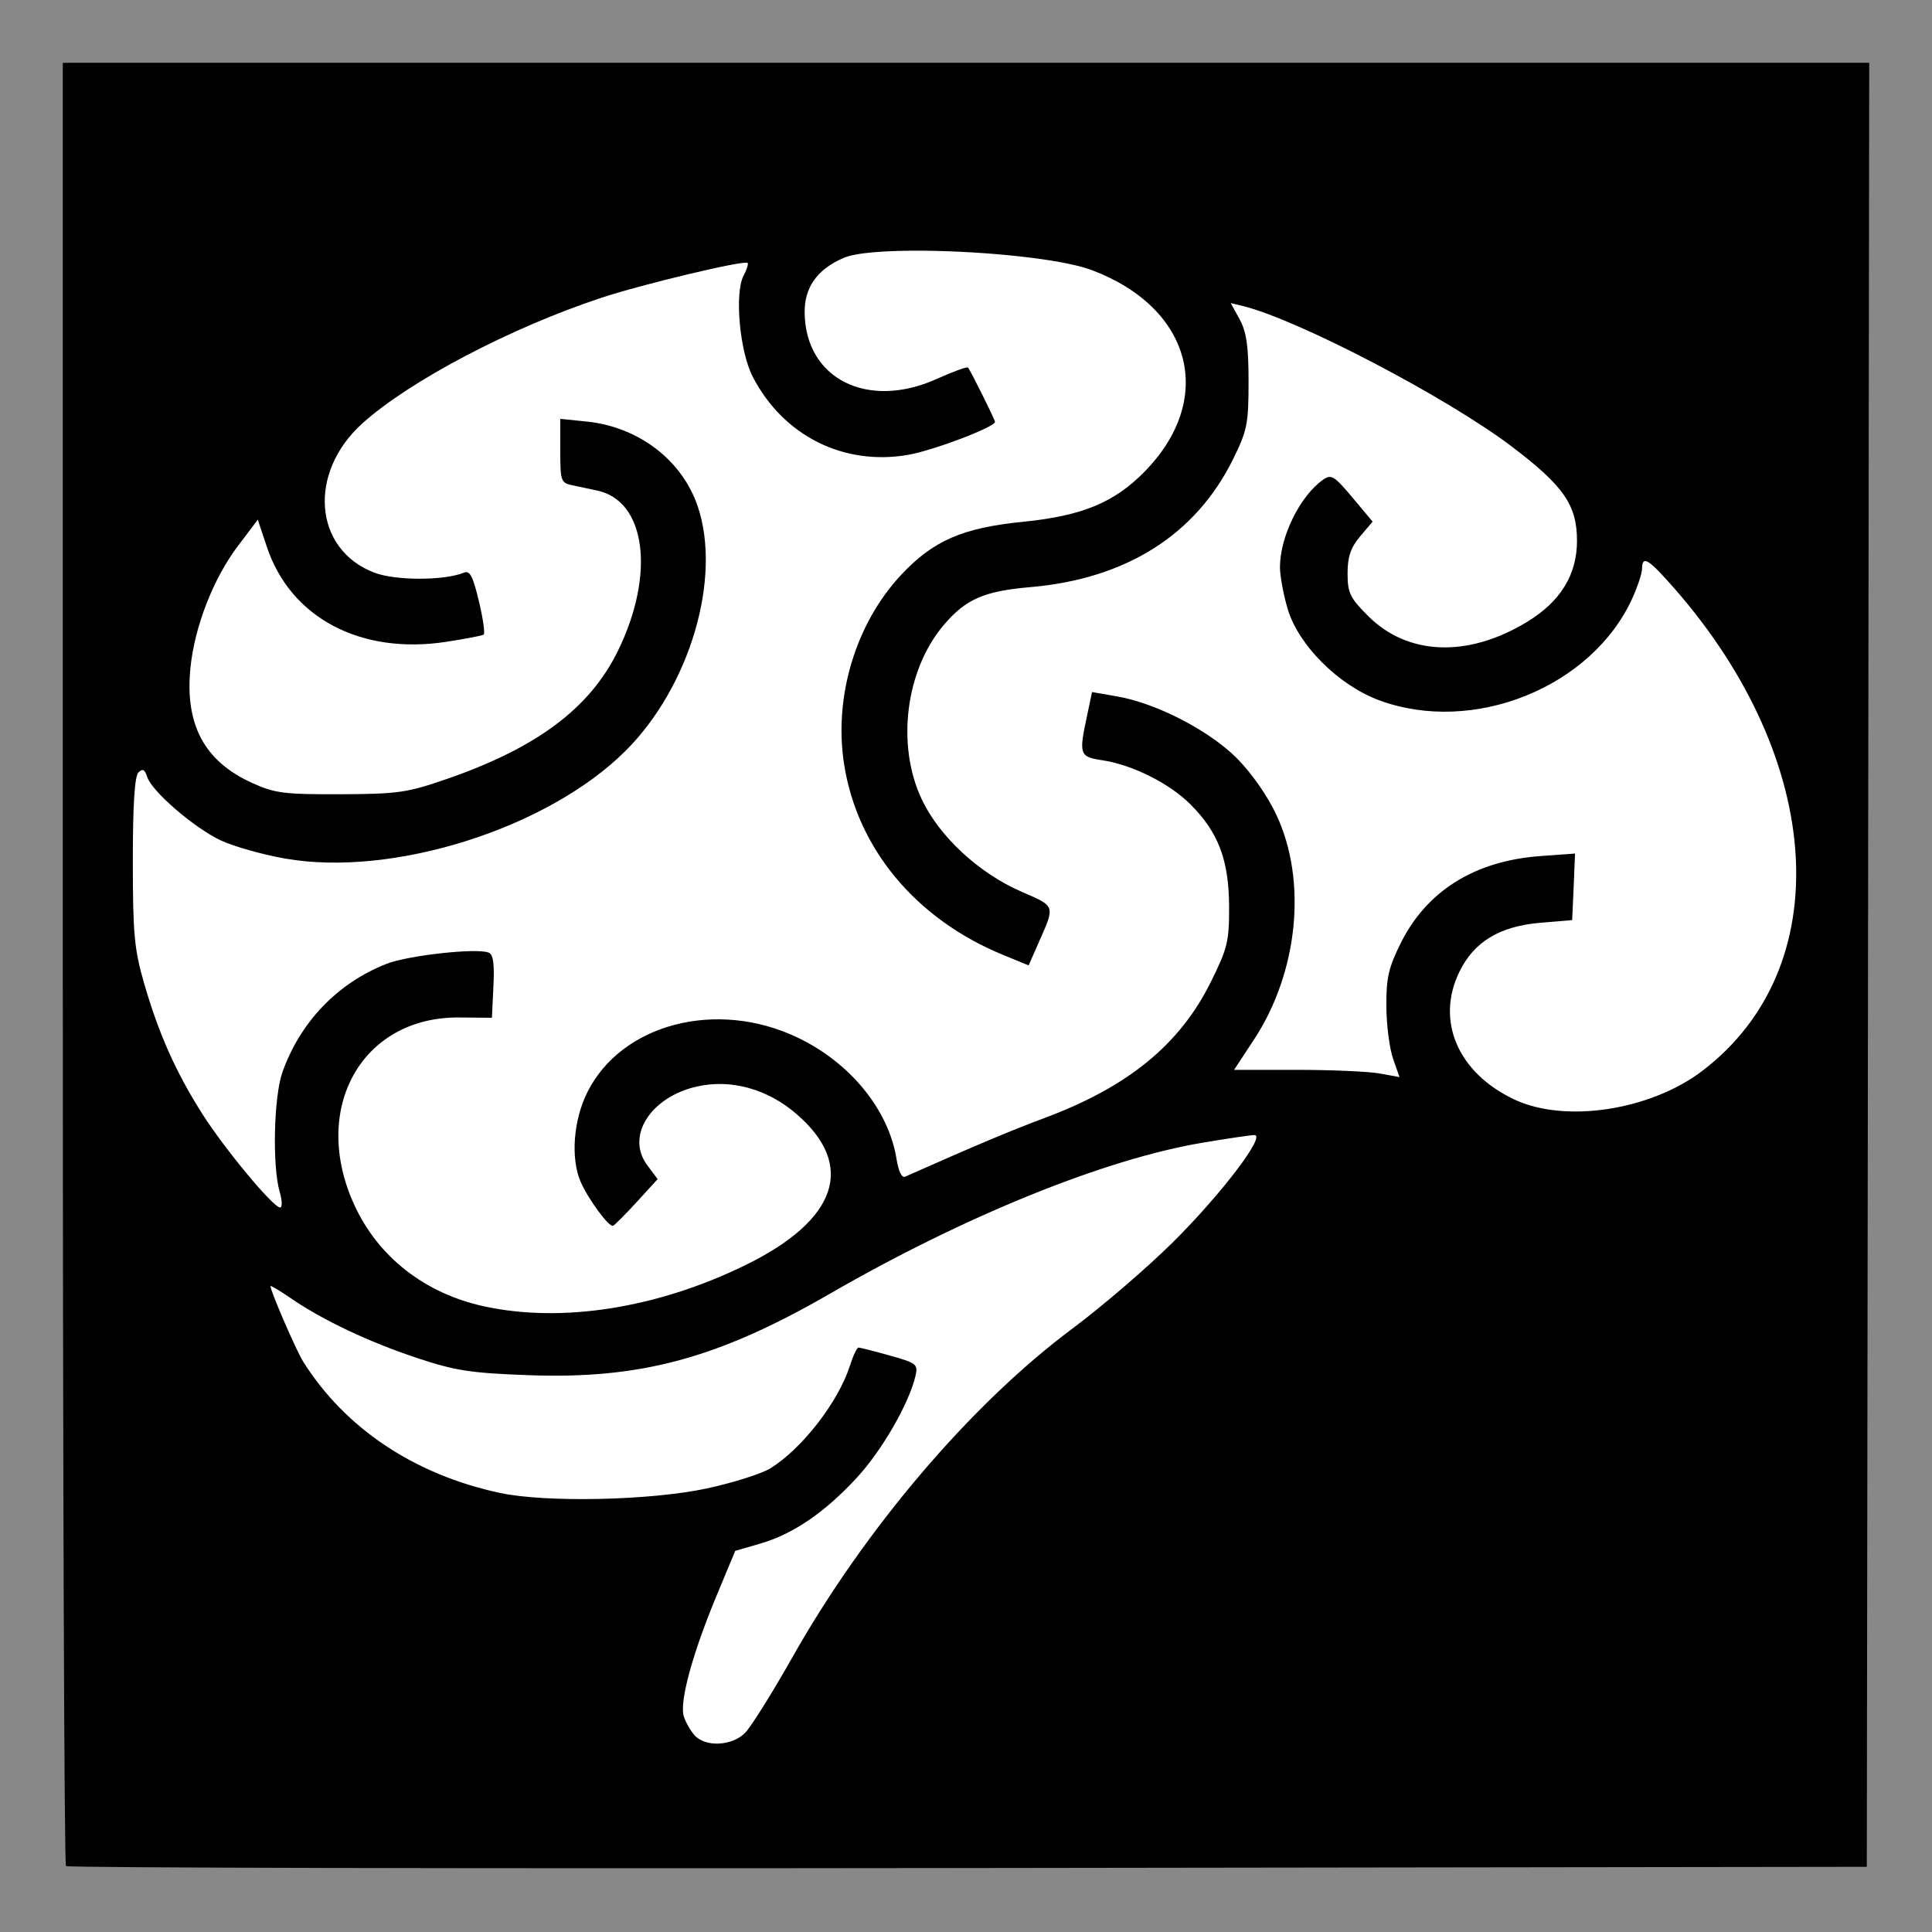 <?xml version="1.0" encoding="UTF-8" standalone="no"?>
<!-- Created with Inkscape (http://www.inkscape.org/) -->

<svg
   xmlns:dc="http://purl.org/dc/elements/1.1/"
   xmlns:cc="http://creativecommons.org/ns#"
   xmlns:rdf="http://www.w3.org/1999/02/22-rdf-syntax-ns#"
   xmlns:svg="http://www.w3.org/2000/svg"
   xmlns="http://www.w3.org/2000/svg"
   xmlns:sodipodi="http://sodipodi.sourceforge.net/DTD/sodipodi-0.dtd"
   xmlns:inkscape="http://www.inkscape.org/namespaces/inkscape"
   width="400"
   height="400"
   id="svg2"
   version="1.1"
   inkscape:version="0.47 r22583"
   sodipodi:docname="Icon.7_20.svg">
  <defs
     id="defs4">
    <inkscape:perspective
       sodipodi:type="inkscape:persp3d"
       inkscape:vp_x="-965.88144 : 609.08931 : 1"
       inkscape:vp_y="0 : 3135.0012 : 0"
       inkscape:vp_z="1252.5634 : 779.2487 : 1"
       inkscape:persp3d-origin="-252.04156 : 266.63723 : 1"
       id="perspective10" />
    <inkscape:perspective
       id="perspective3409"
       inkscape:persp3d-origin="0.5 : 0.33333333 : 1"
       inkscape:vp_z="1 : 0.5 : 1"
       inkscape:vp_y="0 : 1000 : 0"
       inkscape:vp_x="0 : 0.5 : 1"
       sodipodi:type="inkscape:persp3d" />
    <inkscape:perspective
       id="perspective3437"
       inkscape:persp3d-origin="0.5 : 0.33333333 : 1"
       inkscape:vp_z="1 : 0.5 : 1"
       inkscape:vp_y="0 : 1000 : 0"
       inkscape:vp_x="0 : 0.5 : 1"
       sodipodi:type="inkscape:persp3d" />
    <inkscape:perspective
       id="perspective3465"
       inkscape:persp3d-origin="0.5 : 0.33333333 : 1"
       inkscape:vp_z="1 : 0.5 : 1"
       inkscape:vp_y="0 : 1000 : 0"
       inkscape:vp_x="0 : 0.5 : 1"
       sodipodi:type="inkscape:persp3d" />
    <inkscape:perspective
       id="perspective4306"
       inkscape:persp3d-origin="0.5 : 0.33333333 : 1"
       inkscape:vp_z="1 : 0.5 : 1"
       inkscape:vp_y="0 : 1000 : 0"
       inkscape:vp_x="0 : 0.5 : 1"
       sodipodi:type="inkscape:persp3d" />
    <inkscape:perspective
       id="perspective4333"
       inkscape:persp3d-origin="0.5 : 0.33333333 : 1"
       inkscape:vp_z="1 : 0.5 : 1"
       inkscape:vp_y="0 : 1000 : 0"
       inkscape:vp_x="0 : 0.5 : 1"
       sodipodi:type="inkscape:persp3d" />
    <inkscape:perspective
       id="perspective4358"
       inkscape:persp3d-origin="0.5 : 0.33333333 : 1"
       inkscape:vp_z="1 : 0.5 : 1"
       inkscape:vp_y="0 : 1000 : 0"
       inkscape:vp_x="0 : 0.5 : 1"
       sodipodi:type="inkscape:persp3d" />
    <inkscape:perspective
       id="perspective4380"
       inkscape:persp3d-origin="0.5 : 0.33333333 : 1"
       inkscape:vp_z="1 : 0.5 : 1"
       inkscape:vp_y="0 : 1000 : 0"
       inkscape:vp_x="0 : 0.5 : 1"
       sodipodi:type="inkscape:persp3d" />
    <inkscape:perspective
       id="perspective4402"
       inkscape:persp3d-origin="0.5 : 0.33333333 : 1"
       inkscape:vp_z="1 : 0.5 : 1"
       inkscape:vp_y="0 : 1000 : 0"
       inkscape:vp_x="0 : 0.5 : 1"
       sodipodi:type="inkscape:persp3d" />
    <inkscape:perspective
       id="perspective4424"
       inkscape:persp3d-origin="0.5 : 0.33333333 : 1"
       inkscape:vp_z="1 : 0.5 : 1"
       inkscape:vp_y="0 : 1000 : 0"
       inkscape:vp_x="0 : 0.5 : 1"
       sodipodi:type="inkscape:persp3d" />
    <inkscape:perspective
       id="perspective4466"
       inkscape:persp3d-origin="0.5 : 0.33333333 : 1"
       inkscape:vp_z="1 : 0.5 : 1"
       inkscape:vp_y="0 : 1000 : 0"
       inkscape:vp_x="0 : 0.5 : 1"
       sodipodi:type="inkscape:persp3d" />
    <inkscape:perspective
       id="perspective4664"
       inkscape:persp3d-origin="0.5 : 0.33333333 : 1"
       inkscape:vp_z="1 : 0.5 : 1"
       inkscape:vp_y="0 : 1000 : 0"
       inkscape:vp_x="0 : 0.5 : 1"
       sodipodi:type="inkscape:persp3d" />
    <inkscape:perspective
       id="perspective4678"
       inkscape:persp3d-origin="0.5 : 0.33333333 : 1"
       inkscape:vp_z="1 : 0.5 : 1"
       inkscape:vp_y="0 : 1000 : 0"
       inkscape:vp_x="0 : 0.5 : 1"
       sodipodi:type="inkscape:persp3d" />
    <inkscape:perspective
       id="perspective4702"
       inkscape:persp3d-origin="0.5 : 0.33333333 : 1"
       inkscape:vp_z="1 : 0.5 : 1"
       inkscape:vp_y="0 : 1000 : 0"
       inkscape:vp_x="0 : 0.5 : 1"
       sodipodi:type="inkscape:persp3d" />
    <inkscape:perspective
       id="perspective4727"
       inkscape:persp3d-origin="0.5 : 0.33333333 : 1"
       inkscape:vp_z="1 : 0.5 : 1"
       inkscape:vp_y="0 : 1000 : 0"
       inkscape:vp_x="0 : 0.5 : 1"
       sodipodi:type="inkscape:persp3d" />
    <inkscape:perspective
       id="perspective4749"
       inkscape:persp3d-origin="0.5 : 0.33333333 : 1"
       inkscape:vp_z="1 : 0.5 : 1"
       inkscape:vp_y="0 : 1000 : 0"
       inkscape:vp_x="0 : 0.5 : 1"
       sodipodi:type="inkscape:persp3d" />
    <inkscape:perspective
       id="perspective4771"
       inkscape:persp3d-origin="0.5 : 0.33333333 : 1"
       inkscape:vp_z="1 : 0.5 : 1"
       inkscape:vp_y="0 : 1000 : 0"
       inkscape:vp_x="0 : 0.5 : 1"
       sodipodi:type="inkscape:persp3d" />
    <inkscape:perspective
       id="perspective5029"
       inkscape:persp3d-origin="0.5 : 0.33333333 : 1"
       inkscape:vp_z="1 : 0.5 : 1"
       inkscape:vp_y="0 : 1000 : 0"
       inkscape:vp_x="0 : 0.5 : 1"
       sodipodi:type="inkscape:persp3d" />
    <inkscape:perspective
       id="perspective5045"
       inkscape:persp3d-origin="0.5 : 0.33333333 : 1"
       inkscape:vp_z="1 : 0.5 : 1"
       inkscape:vp_y="0 : 1000 : 0"
       inkscape:vp_x="0 : 0.5 : 1"
       sodipodi:type="inkscape:persp3d" />
    <inkscape:perspective
       id="perspective5045-0"
       inkscape:persp3d-origin="0.5 : 0.33333333 : 1"
       inkscape:vp_z="1 : 0.5 : 1"
       inkscape:vp_y="0 : 1000 : 0"
       inkscape:vp_x="0 : 0.5 : 1"
       sodipodi:type="inkscape:persp3d" />
    <inkscape:perspective
       id="perspective5267"
       inkscape:persp3d-origin="0.5 : 0.33333333 : 1"
       inkscape:vp_z="1 : 0.5 : 1"
       inkscape:vp_y="0 : 1000 : 0"
       inkscape:vp_x="0 : 0.5 : 1"
       sodipodi:type="inkscape:persp3d" />
    <inkscape:perspective
       id="perspective5283"
       inkscape:persp3d-origin="0.5 : 0.33333333 : 1"
       inkscape:vp_z="1 : 0.5 : 1"
       inkscape:vp_y="0 : 1000 : 0"
       inkscape:vp_x="0 : 0.5 : 1"
       sodipodi:type="inkscape:persp3d" />
    <inkscape:perspective
       id="perspective5424"
       inkscape:persp3d-origin="0.5 : 0.33333333 : 1"
       inkscape:vp_z="1 : 0.5 : 1"
       inkscape:vp_y="0 : 1000 : 0"
       inkscape:vp_x="0 : 0.5 : 1"
       sodipodi:type="inkscape:persp3d" />
    <inkscape:perspective
       id="perspective5442"
       inkscape:persp3d-origin="0.5 : 0.33333333 : 1"
       inkscape:vp_z="1 : 0.5 : 1"
       inkscape:vp_y="0 : 1000 : 0"
       inkscape:vp_x="0 : 0.5 : 1"
       sodipodi:type="inkscape:persp3d" />
    <inkscape:perspective
       id="perspective5464"
       inkscape:persp3d-origin="0.5 : 0.33333333 : 1"
       inkscape:vp_z="1 : 0.5 : 1"
       inkscape:vp_y="0 : 1000 : 0"
       inkscape:vp_x="0 : 0.5 : 1"
       sodipodi:type="inkscape:persp3d" />
    <inkscape:perspective
       id="perspective5604"
       inkscape:persp3d-origin="0.5 : 0.33333333 : 1"
       inkscape:vp_z="1 : 0.5 : 1"
       inkscape:vp_y="0 : 1000 : 0"
       inkscape:vp_x="0 : 0.5 : 1"
       sodipodi:type="inkscape:persp3d" />
    <inkscape:perspective
       id="perspective5620"
       inkscape:persp3d-origin="0.5 : 0.33333333 : 1"
       inkscape:vp_z="1 : 0.5 : 1"
       inkscape:vp_y="0 : 1000 : 0"
       inkscape:vp_x="0 : 0.5 : 1"
       sodipodi:type="inkscape:persp3d" />
    <inkscape:perspective
       id="perspective5642"
       inkscape:persp3d-origin="0.5 : 0.33333333 : 1"
       inkscape:vp_z="1 : 0.5 : 1"
       inkscape:vp_y="0 : 1000 : 0"
       inkscape:vp_x="0 : 0.5 : 1"
       sodipodi:type="inkscape:persp3d" />
    <inkscape:perspective
       id="perspective5938"
       inkscape:persp3d-origin="0.5 : 0.33333333 : 1"
       inkscape:vp_z="1 : 0.5 : 1"
       inkscape:vp_y="0 : 1000 : 0"
       inkscape:vp_x="0 : 0.5 : 1"
       sodipodi:type="inkscape:persp3d" />
    <inkscape:perspective
       id="perspective5956"
       inkscape:persp3d-origin="0.5 : 0.33333333 : 1"
       inkscape:vp_z="1 : 0.5 : 1"
       inkscape:vp_y="0 : 1000 : 0"
       inkscape:vp_x="0 : 0.5 : 1"
       sodipodi:type="inkscape:persp3d" />
    <inkscape:perspective
       id="perspective6078"
       inkscape:persp3d-origin="0.5 : 0.33333333 : 1"
       inkscape:vp_z="1 : 0.5 : 1"
       inkscape:vp_y="0 : 1000 : 0"
       inkscape:vp_x="0 : 0.5 : 1"
       sodipodi:type="inkscape:persp3d" />
    <inkscape:perspective
       id="perspective6094"
       inkscape:persp3d-origin="0.5 : 0.33333333 : 1"
       inkscape:vp_z="1 : 0.5 : 1"
       inkscape:vp_y="0 : 1000 : 0"
       inkscape:vp_x="0 : 0.5 : 1"
       sodipodi:type="inkscape:persp3d" />
    <inkscape:perspective
       id="perspective6234"
       inkscape:persp3d-origin="0.5 : 0.33333333 : 1"
       inkscape:vp_z="1 : 0.5 : 1"
       inkscape:vp_y="0 : 1000 : 0"
       inkscape:vp_x="0 : 0.5 : 1"
       sodipodi:type="inkscape:persp3d" />
    <inkscape:perspective
       id="perspective6250"
       inkscape:persp3d-origin="0.5 : 0.33333333 : 1"
       inkscape:vp_z="1 : 0.5 : 1"
       inkscape:vp_y="0 : 1000 : 0"
       inkscape:vp_x="0 : 0.5 : 1"
       sodipodi:type="inkscape:persp3d" />
    <inkscape:perspective
       id="perspective6372"
       inkscape:persp3d-origin="0.5 : 0.33333333 : 1"
       inkscape:vp_z="1 : 0.5 : 1"
       inkscape:vp_y="0 : 1000 : 0"
       inkscape:vp_x="0 : 0.5 : 1"
       sodipodi:type="inkscape:persp3d" />
    <inkscape:perspective
       id="perspective6388"
       inkscape:persp3d-origin="0.5 : 0.33333333 : 1"
       inkscape:vp_z="1 : 0.5 : 1"
       inkscape:vp_y="0 : 1000 : 0"
       inkscape:vp_x="0 : 0.5 : 1"
       sodipodi:type="inkscape:persp3d" />
    <inkscape:perspective
       id="perspective6528"
       inkscape:persp3d-origin="0.5 : 0.33333333 : 1"
       inkscape:vp_z="1 : 0.5 : 1"
       inkscape:vp_y="0 : 1000 : 0"
       inkscape:vp_x="0 : 0.5 : 1"
       sodipodi:type="inkscape:persp3d" />
    <inkscape:perspective
       id="perspective6544"
       inkscape:persp3d-origin="0.5 : 0.33333333 : 1"
       inkscape:vp_z="1 : 0.5 : 1"
       inkscape:vp_y="0 : 1000 : 0"
       inkscape:vp_x="0 : 0.5 : 1"
       sodipodi:type="inkscape:persp3d" />
  </defs>
  <sodipodi:namedview
     id="base"
     pagecolor="#ffffff"
     bordercolor="#666666"
     borderopacity="1.0"
     inkscape:pageopacity="0.0"
     inkscape:pageshadow="2"
     inkscape:zoom="1.24"
     inkscape:cx="48.000385"
     inkscape:cy="157.20324"
     inkscape:document-units="px"
     inkscape:current-layer="layer1"
     showgrid="false"
     inkscape:window-width="1920"
     inkscape:window-height="1071"
     inkscape:window-x="0"
     inkscape:window-y="0"
     inkscape:window-maximized="0" />
  <g
     inkscape:label="Ebene 1"
     inkscape:groupmode="layer"
     id="layer1"
     transform="translate(-336.684,-645.678)">
    <rect
       style="fill:#888888;fill-opacity:1;stroke:none"
       id="rect3421-9"
       width="400"
       height="400"
       x="336.684"
       y="645.678"
       inkscape:export-filename="/Users/jens/Documents/Rollenspiel/Wizardry/Sonstiges Material/789_Lorc_RPG_icons/Icon.5_58.edited.png"
       inkscape:export-xdpi="89.999908"
       inkscape:export-ydpi="89.999908" />
    <path
       style="fill:#000000"
       d="m 349.686,658.682 0,186.344 c 0,102.483 0.288,186.632 0.656,187 0.368,0.368 84.406,0.545 186.75,0.406 l 186.094,-0.25 0.25,-186.75 0.25,-186.75 -187,0 -187,0 z"
       id="path3415-3"
       inkscape:export-filename="/Users/jens/Documents/Rollenspiel/Wizardry/Sonstiges Material/789_Lorc_RPG_icons/Icon.5_58.edited.png"
       inkscape:export-xdpi="89.999908"
       inkscape:export-ydpi="89.999908" />
    <path
       style="fill:#ffffff"
       d="M 191.375 51.906 C 183.761 51.829 177.28 52.284 174.719 53.375 C 169.168 55.74 166.503 59.52 166.594 64.844 C 166.827 78.478 179.644 84.869 193.906 78.469 C 197.285 76.952 200.209 75.876 200.406 76.094 C 200.927 76.668 206 86.874 206 87.344 C 206 88.414 193.34 93.232 188.094 94.156 C 174.697 96.516 162.174 90.239 155.844 78 C 153.124 72.742 152.041 60.633 153.969 57.031 C 154.62 55.815 154.992 54.649 154.781 54.438 C 154.142 53.798 133.039 58.832 124.5 61.656 C 105.741 67.86 84.844 78.831 75.062 87.625 C 63.662 97.875 64.924 113.759 77.5 118.562 C 81.906 120.245 91.965 120.234 96.062 118.562 C 97.293 118.061 97.913 119.303 99.156 124.5 C 100.019 128.104 100.465 131.202 100.125 131.406 C 99.785 131.61 96.319 132.278 92.438 132.875 C 74.678 135.609 60.15 127.919 55.25 113.219 L 53.375 107.594 L 49.219 113.094 C 44.16 119.793 40.301 129.713 39.438 138.188 C 38.232 150.017 42.306 157.63 52.25 162.125 C 56.944 164.247 58.892 164.483 70.5 164.438 C 82.384 164.391 84.273 164.128 92.5 161.281 C 111.17 154.822 122.121 146.629 127.938 134.75 C 135.716 118.863 133.741 103.684 123.625 101.562 C 122.18 101.259 119.875 100.754 118.5 100.469 C 116.137 99.978 116 99.601 116 93.344 L 116 86.719 L 121.5 87.281 C 132.205 88.386 141.187 95.24 144.438 104.781 C 149.498 119.632 142.84 142.202 129.469 155.5 C 113.326 171.555 81.278 181.675 59 177.75 C 54.325 176.926 48.348 175.238 45.719 174 C 40.165 171.385 31.416 163.827 30.469 160.844 C 29.977 159.294 29.524 159.07 28.656 159.938 C 27.877 160.716 27.497 166.671 27.5 178.312 C 27.504 193.286 27.805 196.536 29.812 203.5 C 32.828 213.96 36.359 221.892 41.812 230.5 C 46.462 237.838 56.551 250 58 250 C 58.465 250 58.433 248.537 57.906 246.75 C 56.35 241.468 56.681 227.04 58.469 222 C 62.161 211.594 69.86 203.56 80 199.562 C 84.453 197.807 98.59 196.238 101.156 197.219 C 102.123 197.588 102.395 199.505 102.156 204.219 L 101.844 210.719 L 95.094 210.656 C 74.903 210.471 64.226 229.522 73.344 249.438 C 78.298 260.259 87.959 267.799 100.25 270.469 C 116.328 273.961 136.019 270.869 154.25 261.969 C 173.439 252.601 177.278 241.232 164.812 230.562 C 158.827 225.439 151.334 223.373 144.344 224.938 C 134.713 227.093 129.541 235.199 133.969 241.188 L 136.156 244.125 L 131.875 248.812 C 129.518 251.393 127.291 253.625 126.938 253.781 C 126.107 254.149 121.791 248.303 120.219 244.688 C 118.123 239.867 118.7 231.963 121.594 226.156 C 128.669 211.958 148.376 206.819 165.125 214.812 C 176.051 220.027 183.99 229.777 185.625 240 C 186.019 242.466 186.707 243.921 187.375 243.625 C 202.797 236.805 209.025 234.176 216.344 231.438 C 233.645 224.964 244.305 216.227 250.719 203.25 C 254.16 196.288 254.507 194.904 254.469 187.562 C 254.419 178.03 252.226 172.289 246.469 166.531 C 242.127 162.189 234.413 158.33 228.25 157.406 C 223.472 156.69 223.335 156.243 225.062 148.188 L 226.094 143.281 L 231.312 144.188 C 239.45 145.607 250.334 151.241 256.062 156.969 C 259.086 159.993 262.395 164.722 264.281 168.75 C 270.682 182.42 268.769 201.352 259.594 215.281 L 255.5 221.5 L 268.5 221.5 C 275.65 221.5 283.354 221.842 285.625 222.25 L 289.75 223 L 288.438 219.25 C 287.703 217.192 287.055 212.306 287.031 208.406 C 286.994 202.452 287.473 200.339 290.031 195.219 C 295.415 184.444 305.293 178.27 318.781 177.25 L 326.094 176.719 L 325.812 183.594 L 325.5 190.5 L 318.812 191.062 C 310.426 191.784 305.14 195.021 302.125 201.25 C 297.225 211.371 301.857 222.121 313.5 227.625 C 324.013 232.595 341.674 229.906 352.438 221.719 C 380.449 200.411 377.936 157.471 346.594 121.75 C 341.258 115.669 340.004 114.914 339.969 117.75 C 339.957 118.713 339.055 121.45 337.969 123.844 C 329.595 142.298 304.989 152.218 285.5 144.969 C 277.098 141.843 268.805 133.546 266.594 126.062 C 265.711 123.075 265 119.194 265 117.438 C 265 111.12 269.168 102.653 273.938 99.312 C 275.618 98.136 276.254 98.526 280 103 L 284.188 108 L 281.594 111.062 C 279.636 113.39 279 115.277 279 118.719 C 279 122.745 279.491 123.772 283.25 127.531 C 291.463 135.744 303.9 136.2 316.125 128.781 C 323.074 124.564 326.5 119.016 326.5 111.969 C 326.5 104.559 323.741 100.581 312.938 92.406 C 299.531 82.262 268.964 66.276 257.406 63.375 L 254.812 62.75 L 256.656 66.125 C 258.082 68.74 258.5 71.668 258.5 79.031 C 258.5 87.72 258.231 89.103 255.312 95.031 C 247.573 110.752 233.112 119.868 213.281 121.562 C 203.778 122.375 199.972 124.051 195.469 129.312 C 187.492 138.632 185.503 154.212 190.844 165.5 C 194.485 173.197 202.638 180.76 211.438 184.594 C 218.661 187.741 218.507 187.322 214.875 195.531 L 212.969 199.875 L 207.719 197.719 C 189.628 190.302 177.465 175.699 174.75 158.156 C 172.594 144.227 177.177 129.065 186.562 119.031 C 193.21 111.925 199.266 109.287 211.812 108.031 C 223.969 106.814 230.592 104.095 236.844 97.781 C 251.757 82.719 246.909 63.829 226.094 55.938 C 219.913 53.594 204.065 52.034 191.375 51.906 z M 259.719 235 C 258.97 235 254.122 235.724 248.938 236.594 C 228.774 239.975 199.76 251.728 171.781 267.875 C 148.638 281.231 132.595 285.565 109.5 284.719 C 97.401 284.276 94.264 283.791 86.344 281.156 C 76.331 277.826 66.869 273.352 60.25 268.812 C 57.913 267.209 56 266.075 56 266.281 C 56 267.303 61.313 279.583 62.75 281.875 C 71.418 295.701 85.809 305.311 103.5 309.094 C 113.059 311.138 134.747 310.666 146.375 308.156 C 151.802 306.985 157.707 305.108 159.5 304 C 166.046 299.954 173.57 290.254 175.969 282.75 C 176.628 280.688 177.416 279 177.75 279 C 178.084 279 181.013 279.748 184.25 280.656 C 189.804 282.215 190.105 282.454 189.531 284.906 C 188.2 290.598 182.567 300.361 177.375 305.969 C 170.69 313.189 164.215 317.605 157.375 319.594 L 152.219 321.094 L 148.188 330.781 C 143.325 342.521 140.664 352.361 141.562 355.312 C 141.928 356.512 142.936 358.288 143.781 359.25 C 146.004 361.781 151.571 361.516 154.281 358.75 C 155.494 357.512 159.875 350.53 164 343.219 C 179.035 316.57 201.018 290.739 222 275.094 C 228.325 270.378 237.781 262.232 243.031 257 C 252.951 247.115 262.153 235 259.719 235 z "
       transform="translate(336.684,645.678)"
       id="path6534" />
  </g>
</svg>

